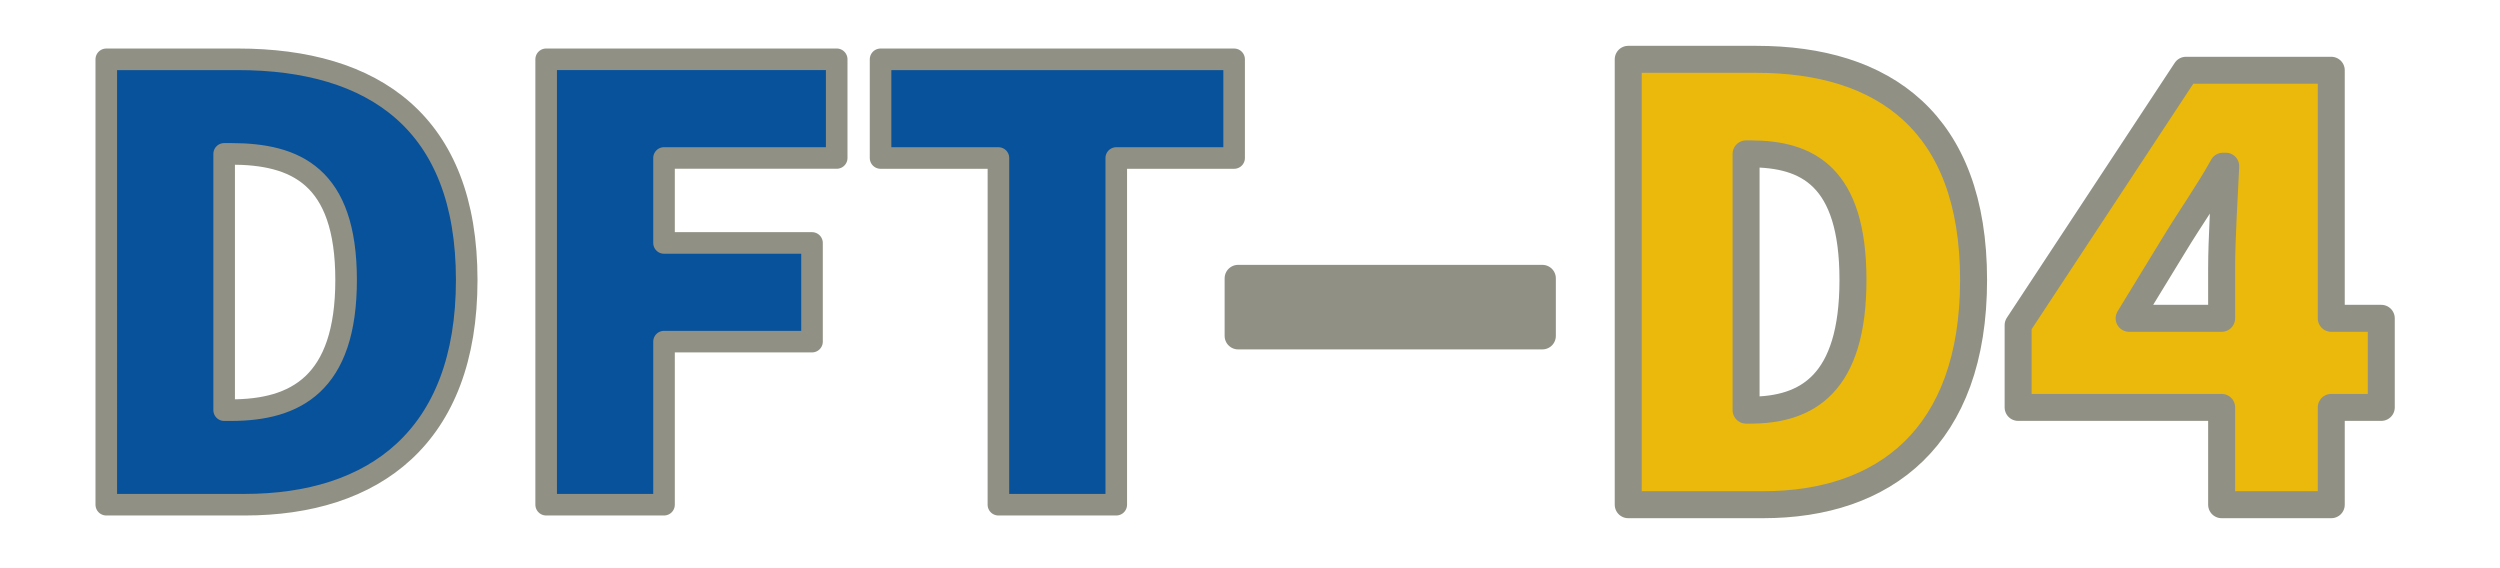 <?xml version="1.0" encoding="UTF-8" standalone="no"?>
<!-- Created with Inkscape (http://www.inkscape.org/) -->

<svg
   xmlns:dc="http://purl.org/dc/elements/1.1/"
   xmlns:cc="http://creativecommons.org/ns#"
   xmlns:rdf="http://www.w3.org/1999/02/22-rdf-syntax-ns#"
   xmlns:svg="http://www.w3.org/2000/svg"
   xmlns="http://www.w3.org/2000/svg"
   xmlns:sodipodi="http://sodipodi.sourceforge.net/DTD/sodipodi-0.dtd"
   xmlns:inkscape="http://www.inkscape.org/namespaces/inkscape"
   width="92.673mm"
   height="21.045mm"
   viewBox="0 0 92.673 21.045"
   version="1.1"
   id="svg8"
   inkscape:version="0.92.4 5da689c313, 2019-01-14"
   sodipodi:docname="dftd4.svg"
   inkscape:export-filename="/home/awvwgk/projects/src/qc/ase/doc/build/html/_images/dftd4.png"
   inkscape:export-xdpi="36.207756"
   inkscape:export-ydpi="36.207756">
  <defs
     id="defs2" />
  <sodipodi:namedview
     id="base"
     pagecolor="#ffffff"
     bordercolor="#666666"
     borderopacity="1.0"
     inkscape:pageopacity="0.0"
     inkscape:pageshadow="2"
     inkscape:zoom="0.98994949"
     inkscape:cx="-9.7917503"
     inkscape:cy="163.72223"
     inkscape:document-units="mm"
     inkscape:current-layer="layer1"
     showgrid="false"
     inkscape:window-width="1366"
     inkscape:window-height="709"
     inkscape:window-x="0"
     inkscape:window-y="25"
     inkscape:window-maximized="1" />
  <g
     inkscape:label="Layer 1"
     inkscape:groupmode="layer"
     id="layer1"
     transform="translate(-48.538,-50.749)">
    <g
       aria-label="DFT"
       style="font-style:normal;font-variant:normal;font-weight:bold;font-stretch:normal;font-size:4.939px;line-height:1.25;font-family:'Source Sans Pro';-inkscape-font-specification:'Source Sans Pro Bold';letter-spacing:0px;word-spacing:0px;fill:#07529a;fill-opacity:1;stroke:#909085;stroke-width:0.8;stroke-linejoin:round;stroke-miterlimit:4;stroke-dasharray:none;stroke-opacity:1"
       id="text817">
      <path
         d="m 52.478,69.458 h 5.131 c 4.775,0 8.23,-2.489 8.23,-8.331 0,-5.842 -3.454,-8.179 -8.484,-8.179 h -4.877 z m 4.369,-3.505 v -9.5 h 0.254 c 2.388,0 4.267,0.813 4.267,4.674 0,3.861 -1.88,4.826 -4.267,4.826 z"
         style="font-style:normal;font-variant:normal;font-weight:900;font-stretch:normal;font-size:25.4px;font-family:'Source Sans Pro';-inkscape-font-specification:'Source Sans Pro Heavy';fill:#07529a;fill-opacity:1;stroke:#909085;stroke-width:0.8;stroke-linejoin:round;stroke-miterlimit:4;stroke-dasharray:none;stroke-opacity:1"
         id="path13" />
      <path
         d="m 68.784,69.458 h 4.369 v -6.045 h 5.486 v -3.658 h -5.486 v -3.15 h 6.401 v -3.658 h -10.77 z"
         style="font-style:normal;font-variant:normal;font-weight:900;font-stretch:normal;font-size:25.4px;font-family:'Source Sans Pro';-inkscape-font-specification:'Source Sans Pro Heavy';fill:#07529a;fill-opacity:1;stroke:#909085;stroke-width:0.8;stroke-linejoin:round;stroke-miterlimit:4;stroke-dasharray:none;stroke-opacity:1"
         id="path15" />
      <path
         d="m 85.548,69.458 h 4.369 v -12.852 h 4.369 v -3.658 h -13.106 v 3.658 h 4.369 z"
         style="font-style:normal;font-variant:normal;font-weight:900;font-stretch:normal;font-size:25.4px;font-family:'Source Sans Pro';-inkscape-font-specification:'Source Sans Pro Heavy';fill:#07529a;fill-opacity:1;stroke:#909085;stroke-width:0.8;stroke-linejoin:round;stroke-miterlimit:4;stroke-dasharray:none;stroke-opacity:1"
         id="path17" />
    </g>
    <g
       aria-label="D4"
       style="font-style:normal;font-variant:normal;font-weight:normal;font-stretch:normal;font-size:4.939px;line-height:1.25;font-family:'Source Sans Pro';-inkscape-font-specification:'Source Sans Pro';letter-spacing:0px;word-spacing:0px;fill:#eab90c;fill-opacity:1;stroke:#909085;stroke-width:1;stroke-linejoin:round;stroke-miterlimit:4;stroke-dasharray:none;stroke-opacity:1"
       id="text821">
      <path
         d="m 108.895,69.458 h 5.004 c 4.47,0 7.798,-2.489 7.798,-8.331 0,-5.842 -3.327,-8.179 -8.052,-8.179 h -4.75 z m 4.369,-3.505 v -9.5 h 0.152 c 2.108,0 3.81,0.813 3.81,4.674 0,3.861 -1.702,4.826 -3.81,4.826 z"
         style="font-style:normal;font-variant:normal;font-weight:900;font-stretch:normal;font-size:25.4px;font-family:'source code pro';-inkscape-font-specification:'source code pro Heavy';fill:#eab90c;fill-opacity:1;stroke:#909085;stroke-width:1;stroke-linejoin:round;stroke-miterlimit:4;stroke-dasharray:none;stroke-opacity:1"
         id="path20" />
      <path
         d="m 130.892,69.458 h 4.064 v -3.607 h 1.854 v -3.302 h -1.854 v -9.195 h -5.385 l -6.223,9.449 v 3.048 h 7.544 z m -3.429,-6.909 1.676,-2.743 c 0.584,-0.965 1.27,-1.93 1.803,-2.896 h 0.102 c -0.051,1.092 -0.152,2.718 -0.152,3.81 v 1.829 z"
         style="font-style:normal;font-variant:normal;font-weight:900;font-stretch:normal;font-size:25.4px;font-family:'source code pro';-inkscape-font-specification:'source code pro Heavy';fill:#eab90c;fill-opacity:1;stroke:#909085;stroke-width:1;stroke-linejoin:round;stroke-miterlimit:4;stroke-dasharray:none;stroke-opacity:1"
         id="path22" />
    </g>
    <g
       aria-label="-"
       style="font-style:normal;font-variant:normal;font-weight:900;font-stretch:normal;font-size:4.939px;line-height:1.25;font-family:'source code pro';-inkscape-font-specification:'source code pro Heavy';letter-spacing:0px;word-spacing:0px;fill:#909085;fill-opacity:1;stroke:#909085;stroke-width:1;stroke-linejoin:round;stroke-miterlimit:4;stroke-dasharray:none;stroke-opacity:1"
       id="text829">
      <path
         d="m 94.434,63.201 h 11.278 v -2.134 H 94.434 Z"
         style="font-style:normal;font-variant:normal;font-weight:600;font-stretch:normal;font-size:25.4px;font-family:'source code pro';-inkscape-font-specification:'source code pro Semi-Bold';fill:#909085;fill-opacity:1;stroke:#909085;stroke-width:1;stroke-linejoin:round;stroke-miterlimit:4;stroke-dasharray:none;stroke-opacity:1"
         id="path25" />
    </g>
  </g>
</svg>
